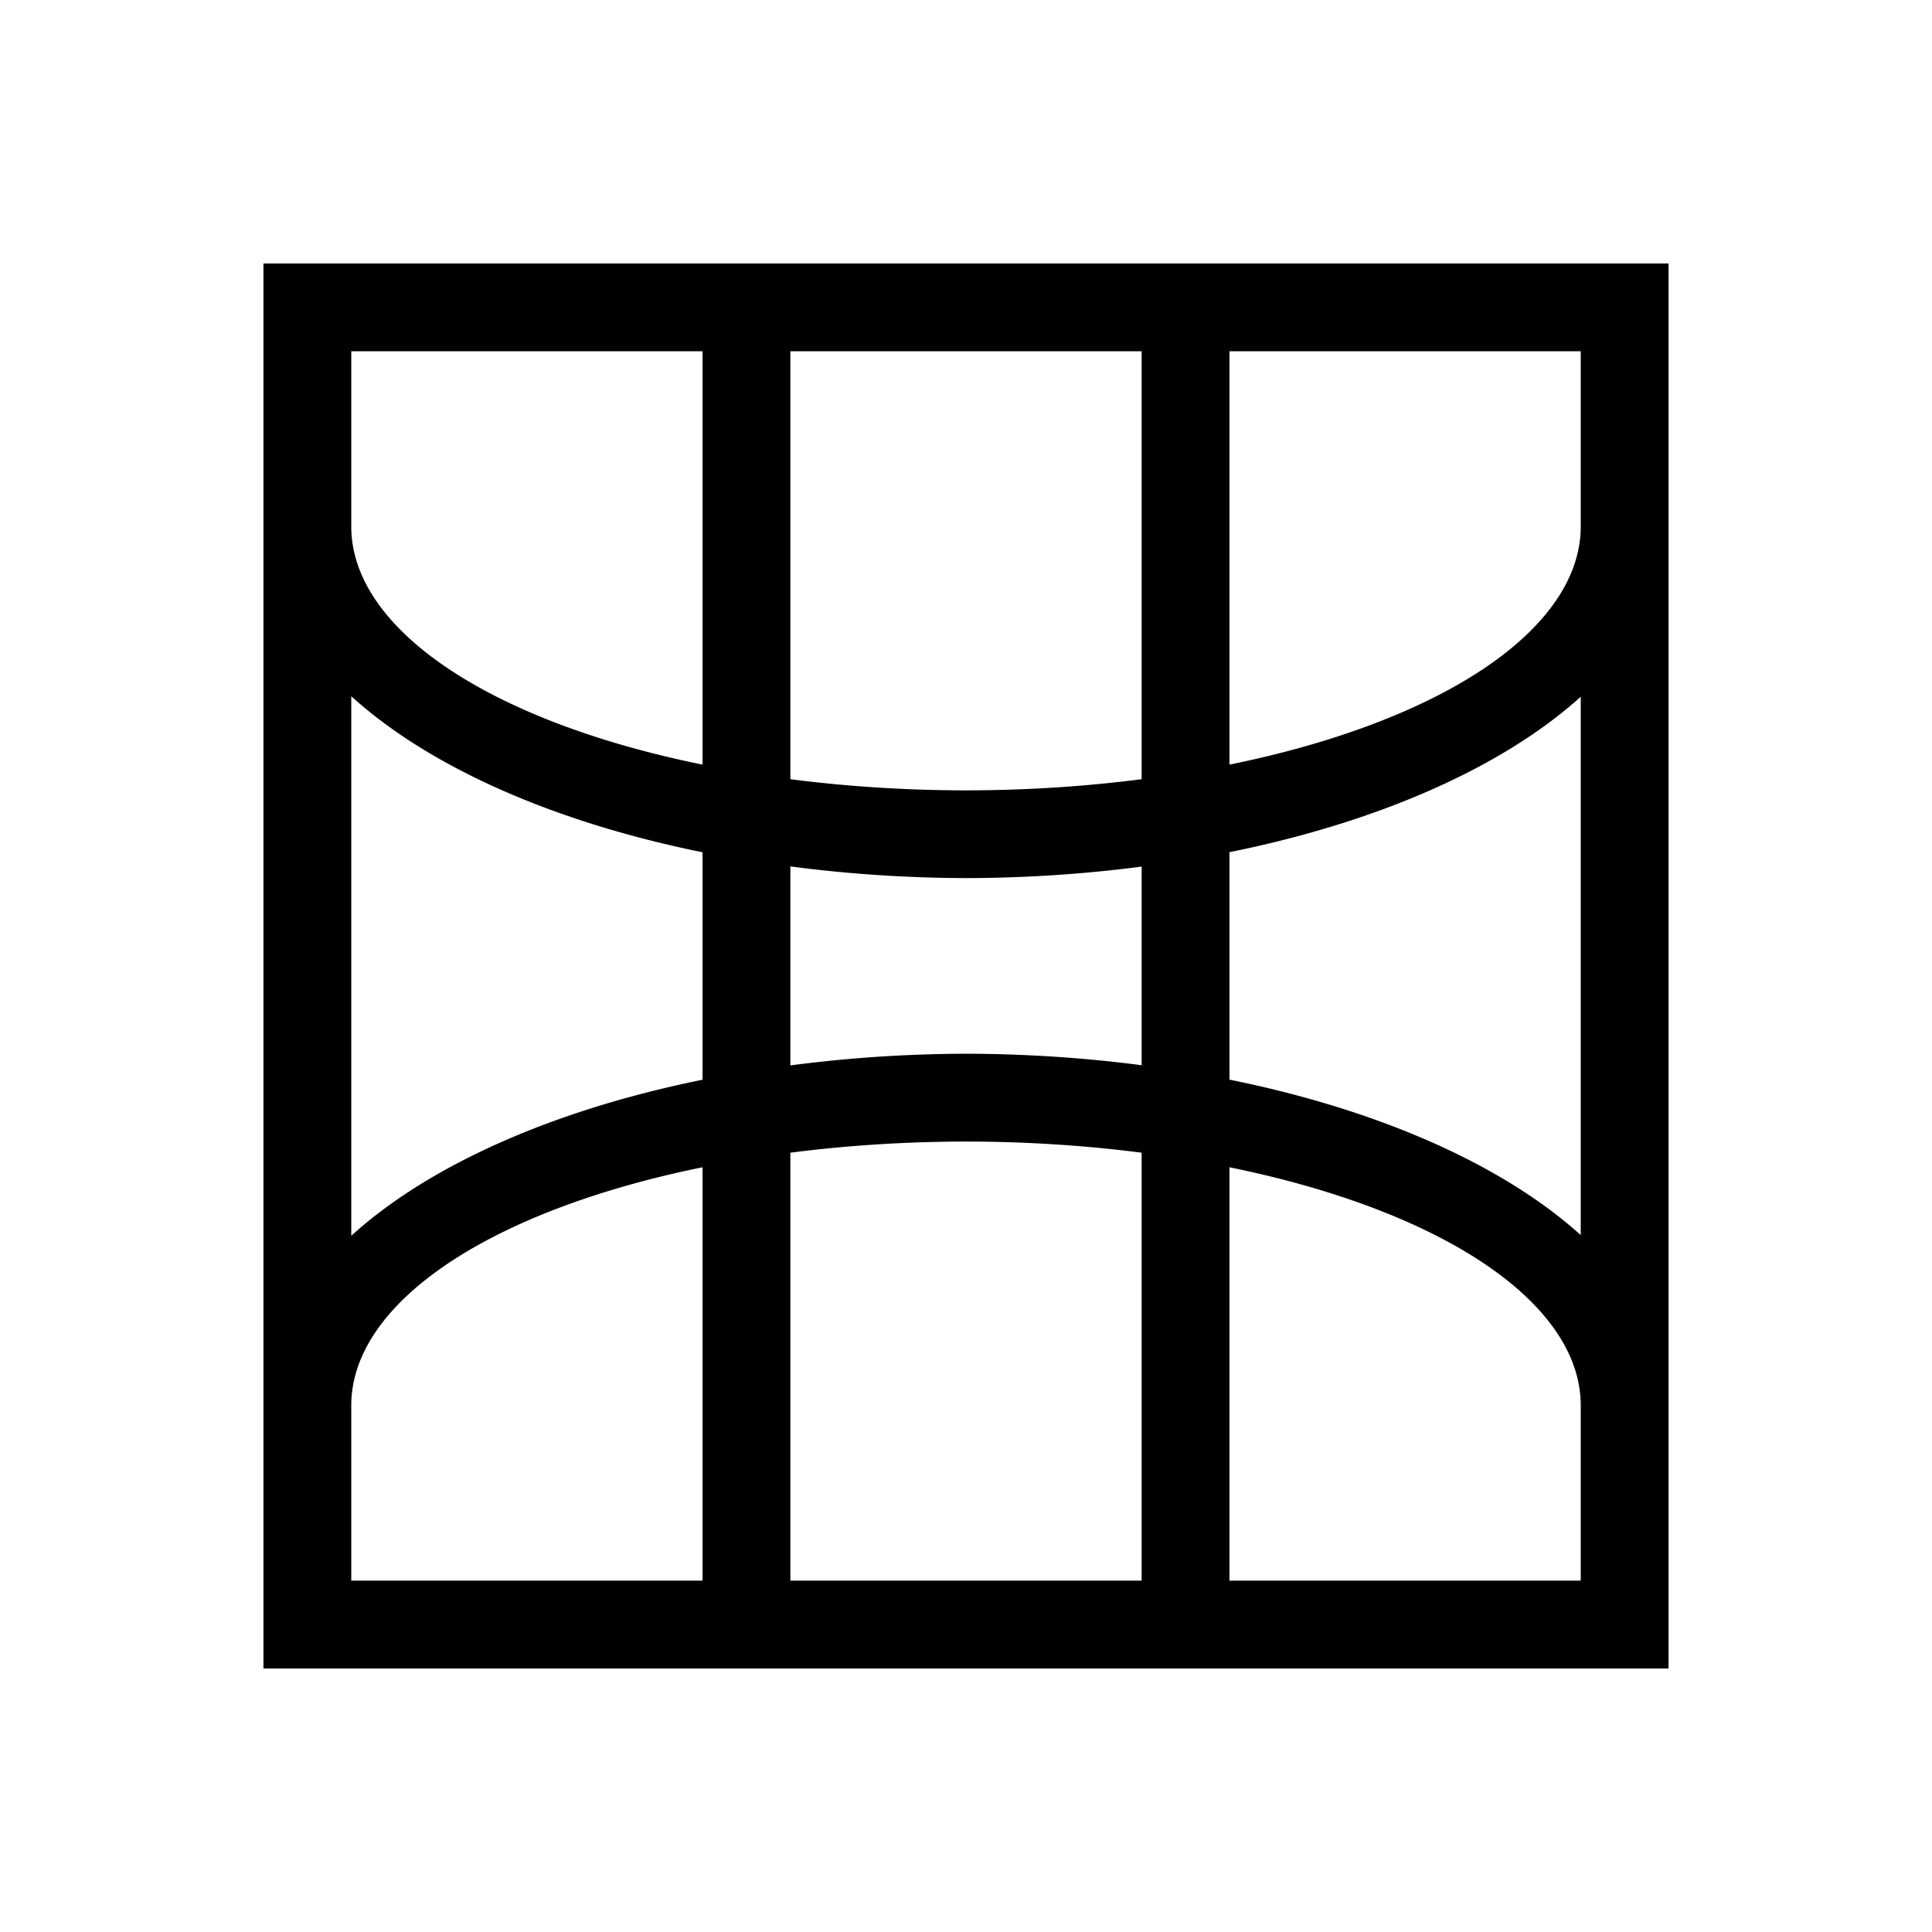 <svg xmlns="http://www.w3.org/2000/svg" viewBox="0 0 22 22"><path d="m554.29 610.65v3 10 3h16v-3-10-3h-16m1 1h4v4.707a7 3 0 0 1 -4 -2.707v-2m5 0h4v4.873a7 3 0 0 1 -2 .127 7 3 0 0 1 -2 -.127v-4.873m5 0h4v2a7 3 0 0 1 -4 2.707v-4.707m-10 3.928a8 4 0 0 0 4 1.777v2.59a8 4 0 0 0 -4 1.777v-6.145m14 .008v6.129a8 4 0 0 0 -4 -1.77v-2.59a8 4 0 0 0 4 -1.77m-9 1.932a8 4 0 0 0 2 .133 8 4 0 0 0 2 -.131v2.262a8 4 0 0 0 -2 -.131 8 4 0 0 0 -2 .133v-2.266m2 3.133a7 3 0 0 1 2 .127v4.873h-4v-4.873a7 3 0 0 1 2 -.127m-3 .293v4.707h-4v-2a7 3 0 0 1 4 -2.707m6 0a7 3 0 0 1 4 2.707v2h-4v-4.707" color="#4d4d4d" transform="translate(-551.29-607.65)"/></svg>